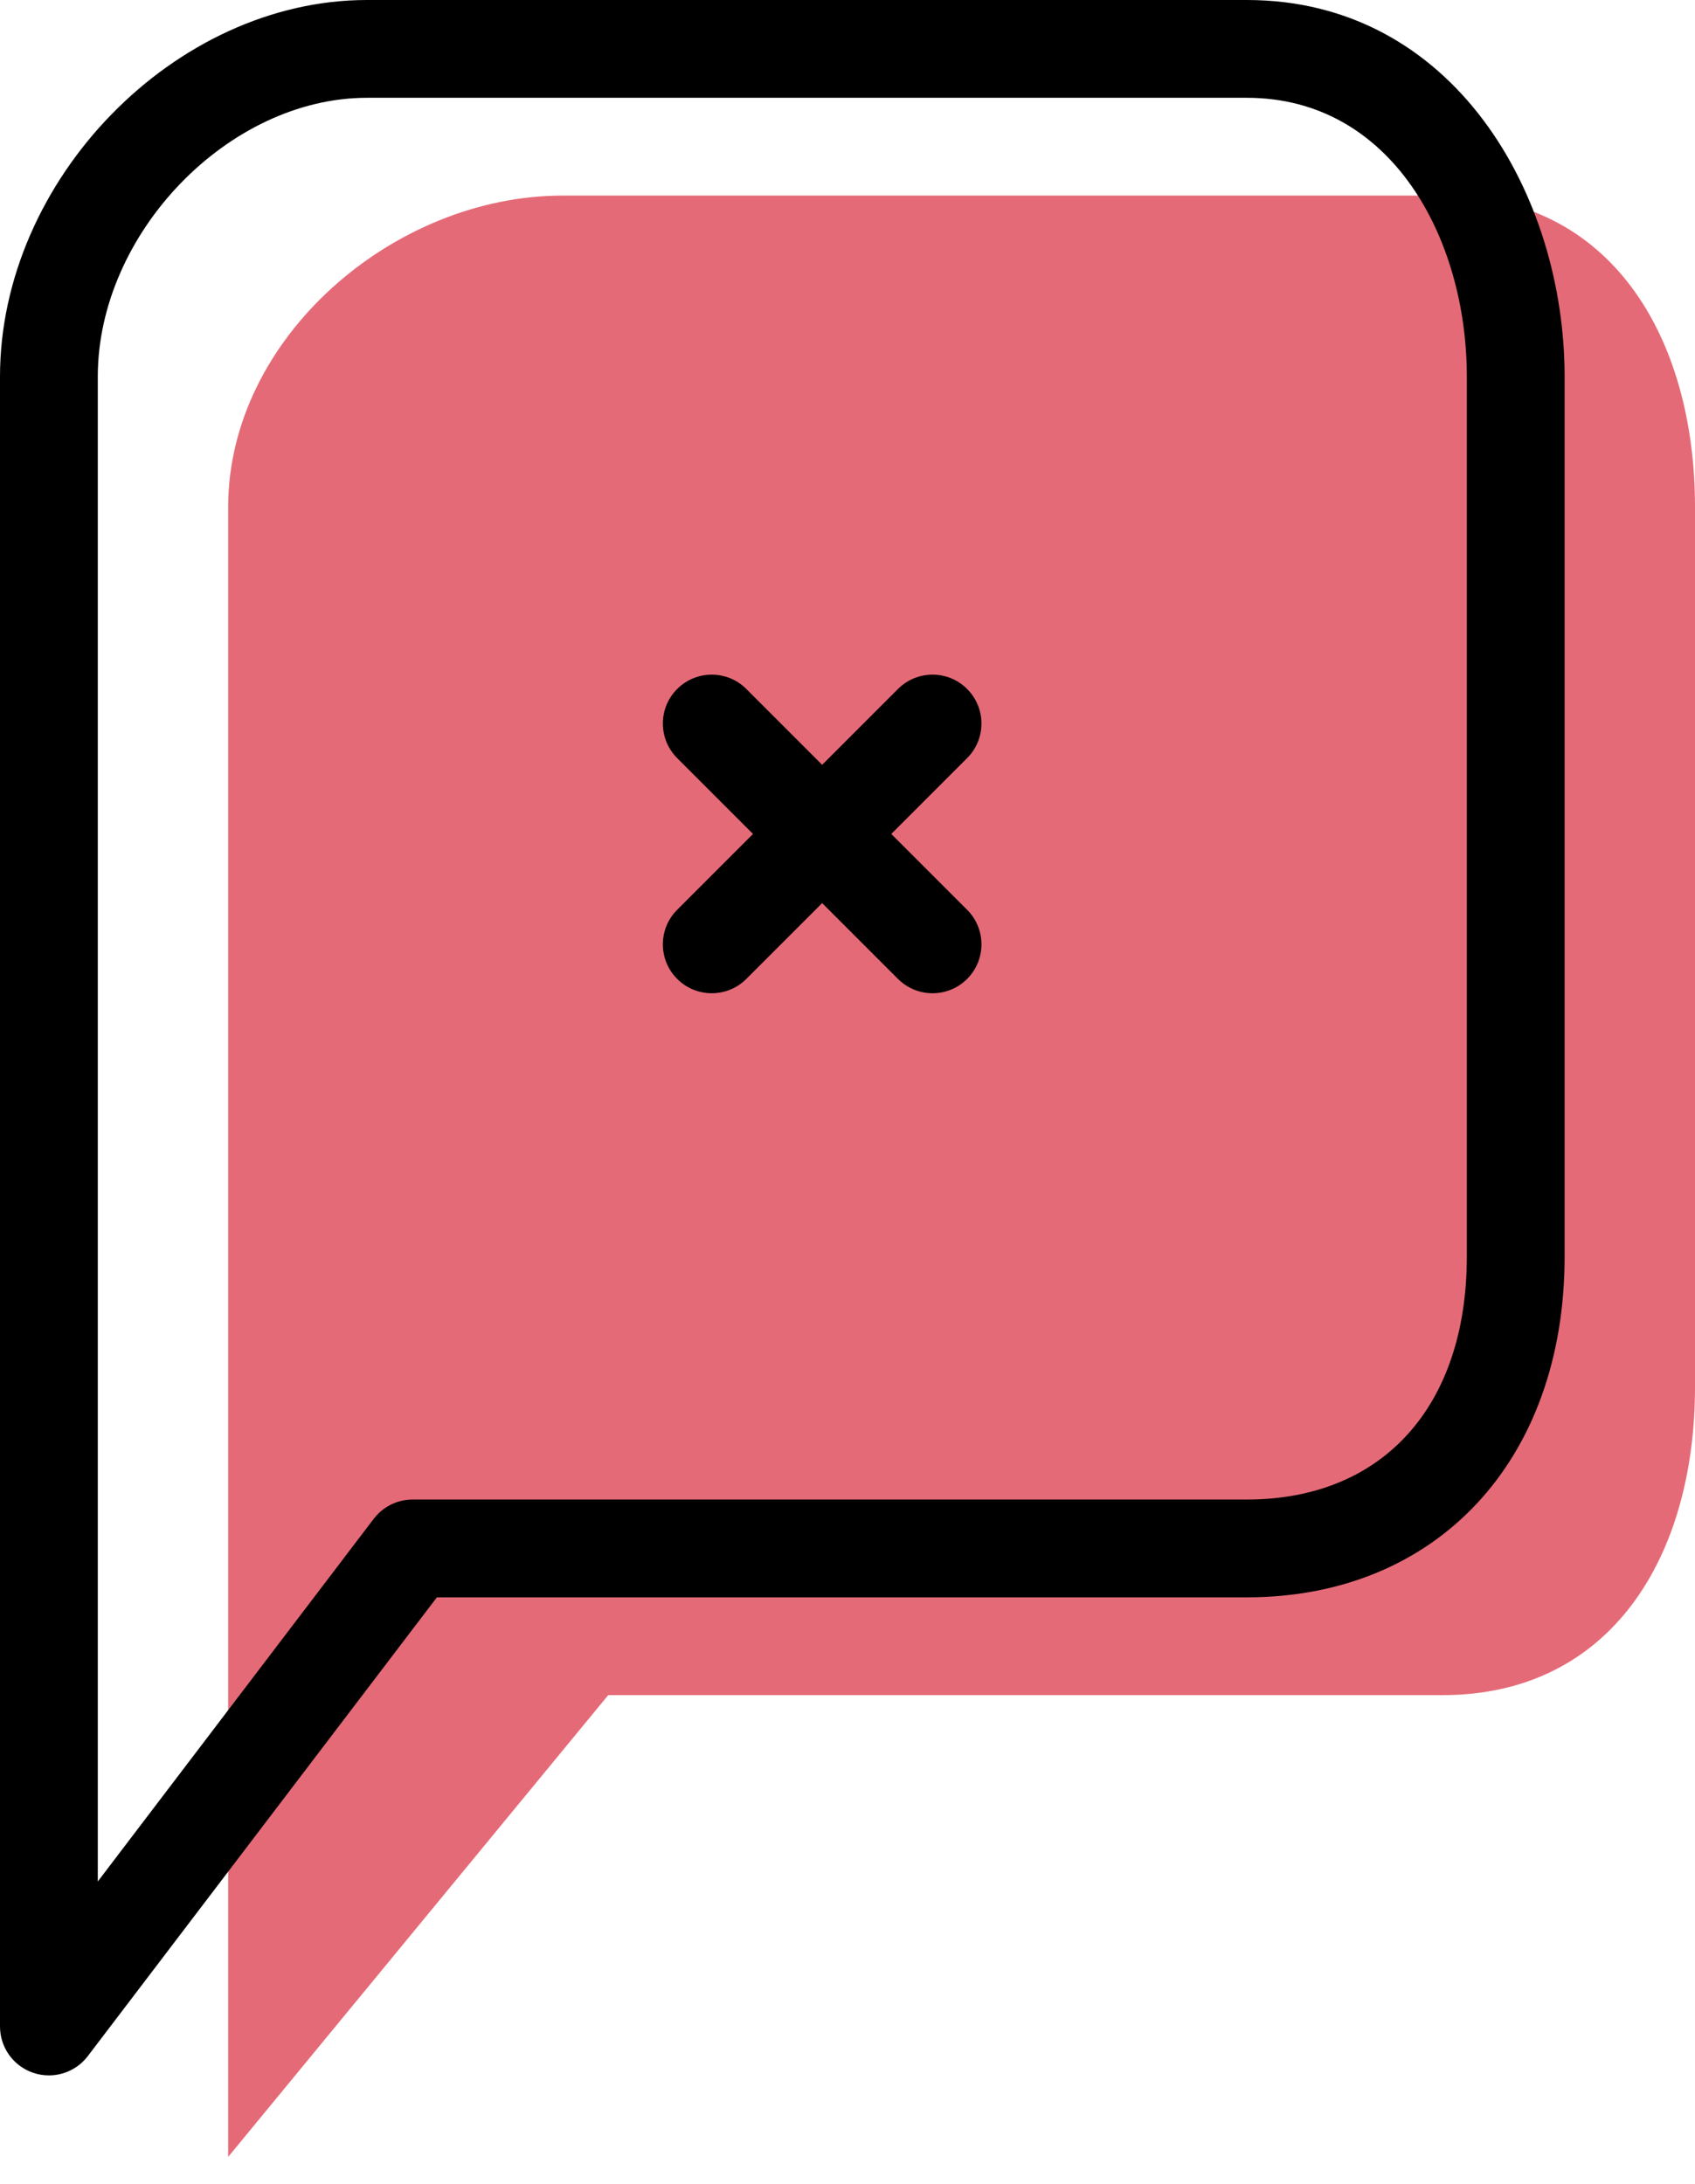 <svg xmlns="http://www.w3.org/2000/svg" xmlns:xlink="http://www.w3.org/1999/xlink" preserveAspectRatio="xMidYMid" width="52" height="67" viewBox="0 0 52 67">
  <defs>
    <style>

      .cls-3 {
        fill: #e56a77;
      }

      .cls-4 {
        fill: #000000;
      }
    </style>
  </defs>
  <g id="group-14svg">
    <path d="M44.251,6.000 C44.251,6.000 17.258,6.000 17.258,6.000 C12.073,6.000 7.000,10.369 7.000,15.554 C7.000,15.554 7.000,66.165 7.000,66.165 C7.000,66.165 18.659,52.000 18.659,52.000 C18.659,52.000 44.251,52.000 44.251,52.000 C49.436,52.000 52.000,47.732 52.000,42.546 C52.000,42.546 52.000,15.554 52.000,15.554 C52.000,10.369 49.436,6.000 44.251,6.000 Z" id="path-1" class="cls-3" fill-rule="evenodd"/>
    <path d="M1.500,63.665 C1.340,63.665 1.178,63.640 1.020,63.586 C0.411,63.381 -0.000,62.809 -0.000,62.165 C-0.000,62.165 -0.000,11.554 -0.000,11.554 C-0.000,5.507 5.366,-0.000 11.258,-0.000 C11.258,-0.000 38.251,-0.000 38.251,-0.000 C44.583,-0.000 48.000,5.953 48.000,11.554 C48.000,11.554 48.000,38.546 48.000,38.546 C48.000,44.799 44.082,49.000 38.251,49.000 C38.251,49.000 13.403,49.000 13.403,49.000 C13.403,49.000 2.694,63.073 2.694,63.073 C2.404,63.454 1.959,63.665 1.500,63.665 ZM11.258,3.000 C7.013,3.000 3.000,7.157 3.000,11.554 C3.000,11.554 3.000,57.717 3.000,57.717 C3.000,57.717 11.465,46.592 11.465,46.592 C11.749,46.219 12.191,46.000 12.659,46.000 C12.659,46.000 38.251,46.000 38.251,46.000 C42.414,46.000 45.000,43.144 45.000,38.546 C45.000,38.546 45.000,11.554 45.000,11.554 C45.000,7.303 42.682,3.000 38.251,3.000 C38.251,3.000 11.258,3.000 11.258,3.000 Z" id="path-2" class="cls-4" fill-rule="evenodd"/>
    <path d="M21.835,30.469 C21.452,30.469 21.068,30.323 20.775,30.030 C20.189,29.444 20.189,28.494 20.775,27.909 C20.775,27.909 27.549,21.135 27.549,21.135 C28.135,20.549 29.084,20.549 29.670,21.135 C30.256,21.720 30.256,22.670 29.670,23.256 C29.670,23.256 22.896,30.030 22.896,30.030 C22.603,30.323 22.219,30.469 21.835,30.469 Z" id="path-3" class="cls-4" fill-rule="evenodd"/>
    <path d="M28.609,30.469 C28.226,30.469 27.842,30.323 27.549,30.030 C27.549,30.030 20.775,23.256 20.775,23.256 C20.189,22.670 20.189,21.720 20.775,21.135 C21.361,20.549 22.310,20.549 22.896,21.135 C22.896,21.135 29.670,27.909 29.670,27.909 C30.256,28.494 30.256,29.444 29.670,30.030 C29.377,30.323 28.993,30.469 28.609,30.469 Z" id="path-4" class="cls-4" fill-rule="evenodd"/>
  </g>
</svg>
